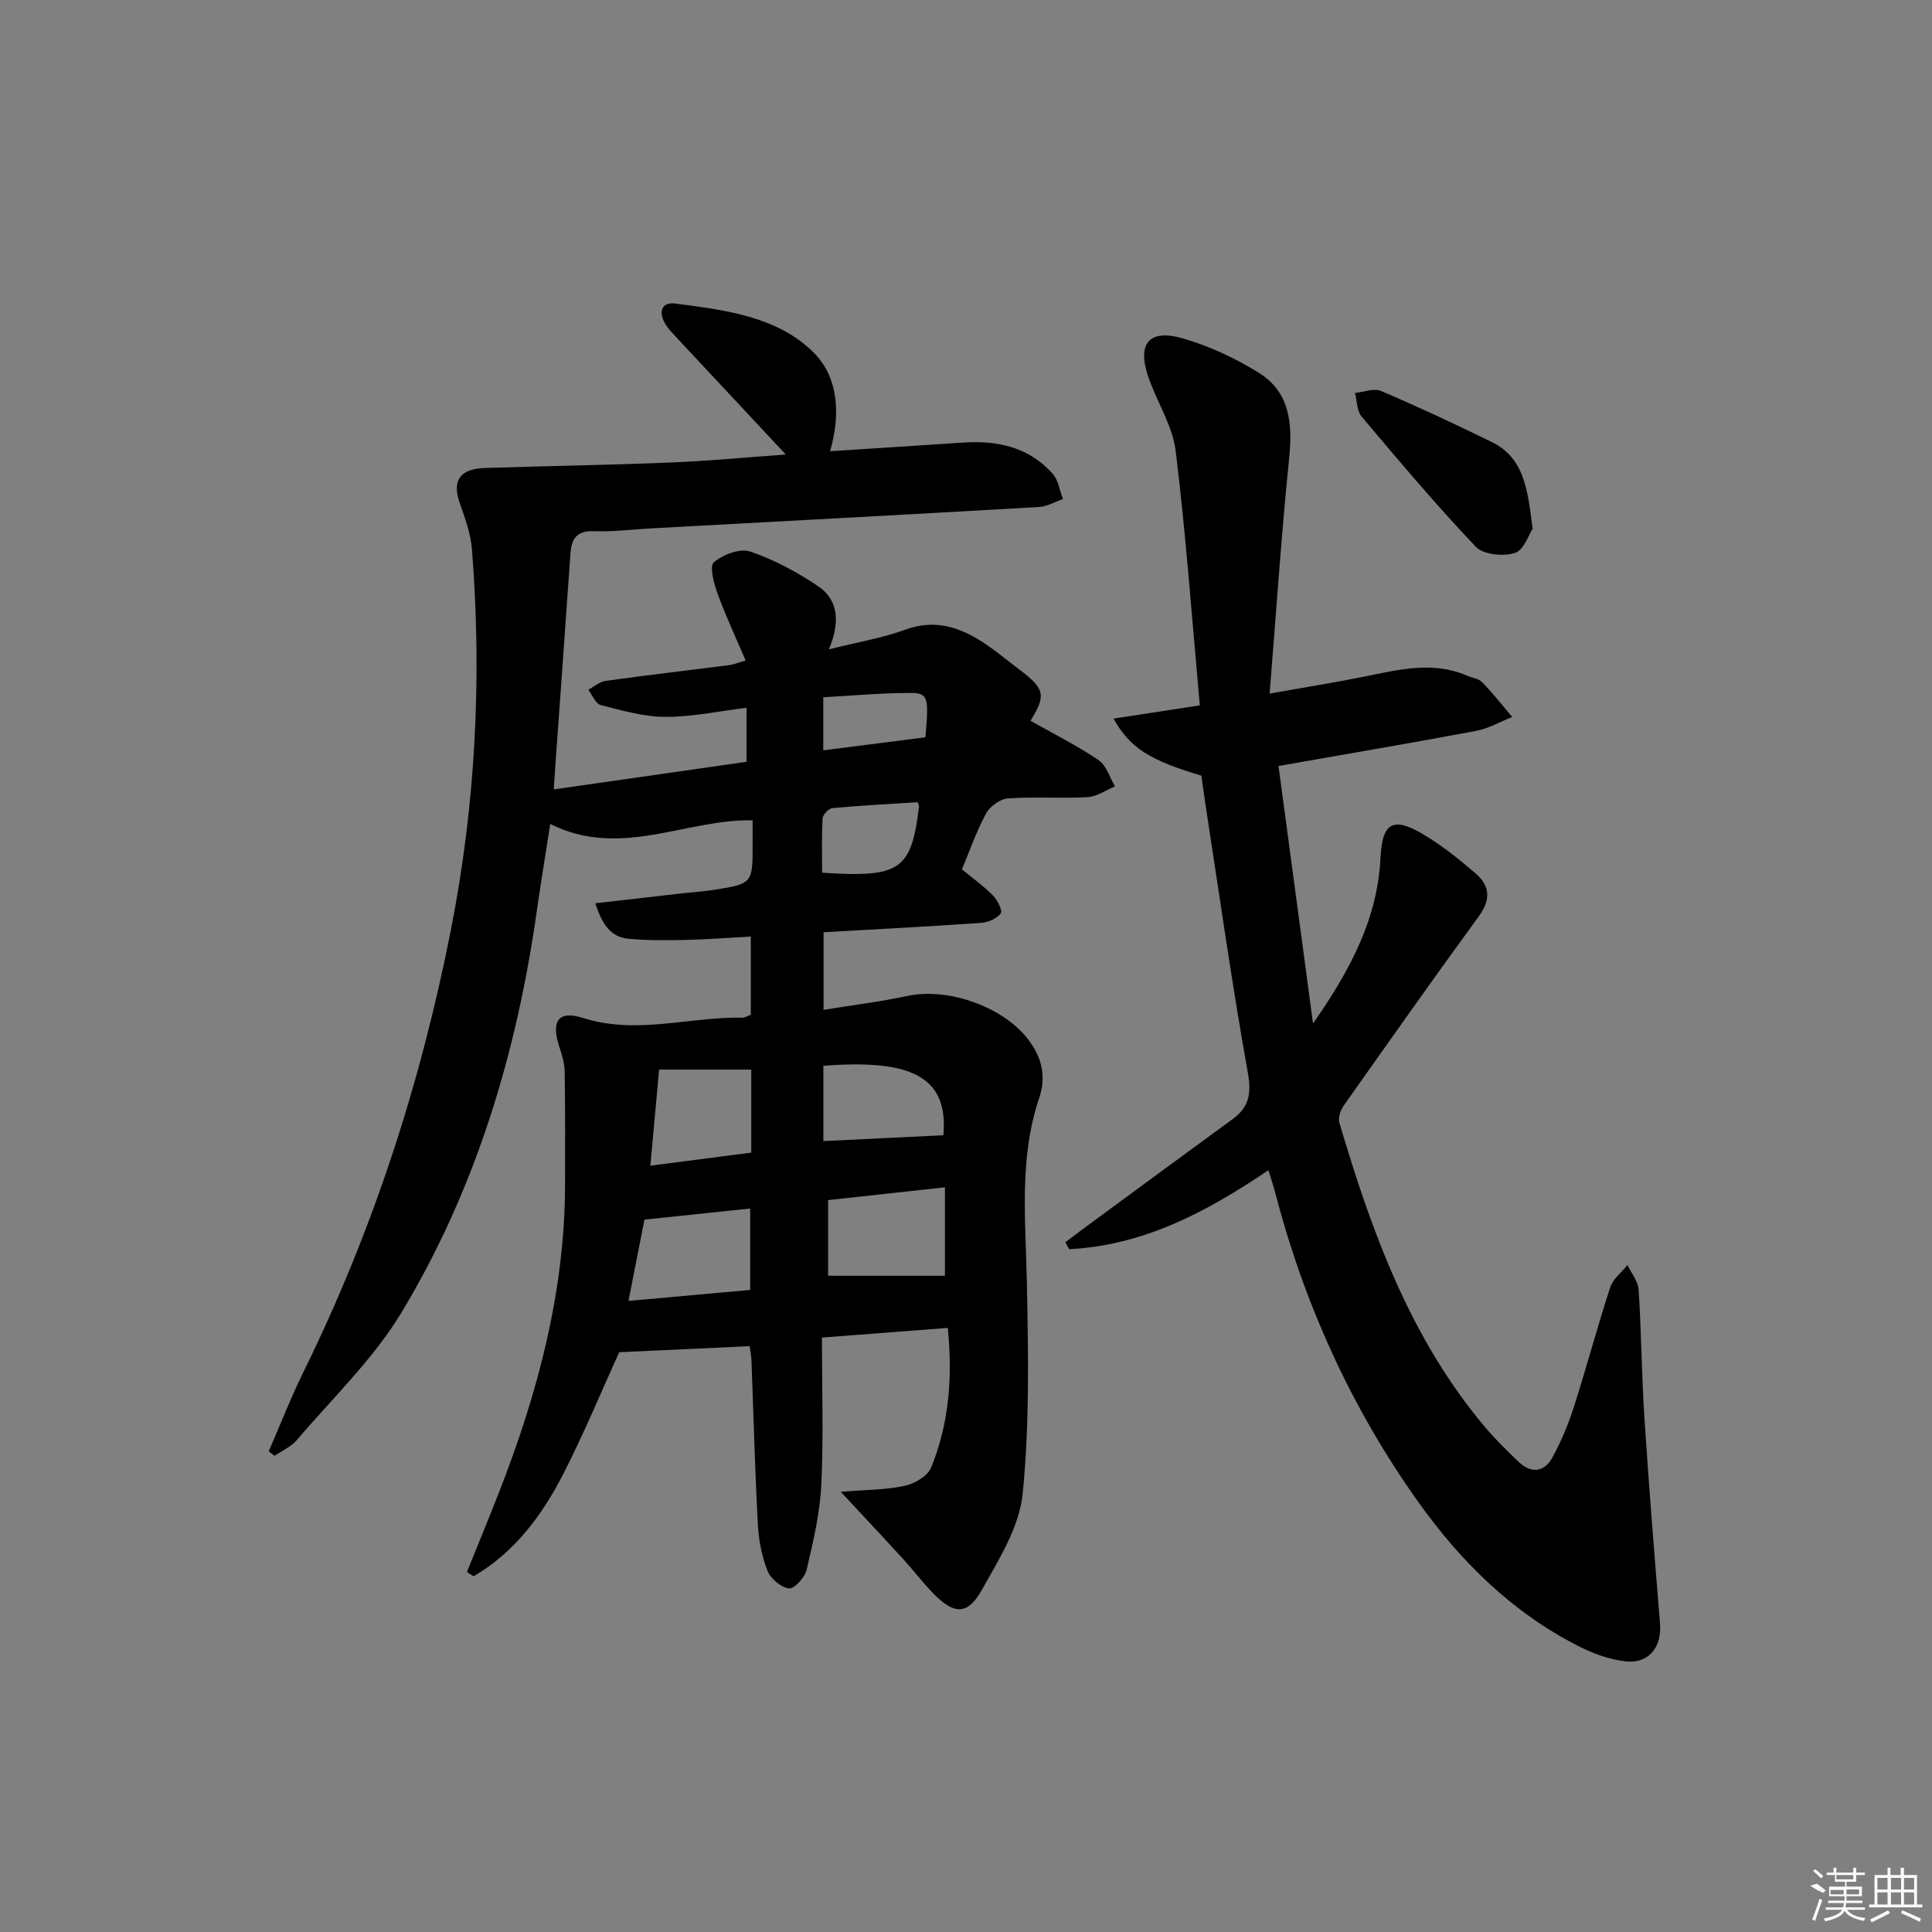 <svg enable-background="new 0 0 400 400" viewBox="0 0 400 400" xmlns="http://www.w3.org/2000/svg"><rect x="0" y="0" width="400" height="400" fill="#808080" stroke="none"/><path d="m174.07 308.86c5.1-.41 9.24-.38 13.19-1.22 2.06-.44 4.79-2.01 5.51-3.77 3.7-9.06 4.49-18.6 3.46-28.94-8.41.64-16.58 1.27-26.06 2 0 10.58.35 20.56-.13 30.5-.29 5.91-1.68 11.81-3.04 17.6-.37 1.57-2.57 3.97-3.66 3.83-1.66-.21-3.8-2.02-4.44-3.65-1.18-3.02-1.83-6.39-2-9.66-.6-11.3-.89-22.61-1.32-33.92-.04-.97-.24-1.94-.37-2.92-8.97.42-17.75.82-27.01 1.25-3.38 7.42-7.1 16.4-11.5 25.05-4.4 8.67-10.15 16.36-18.64 21.35-.46-.3-.93-.6-1.39-.9 2.26-5.59 4.57-11.16 6.76-16.79 7.95-20.4 13.52-41.32 13.56-63.41.01-7.8.05-15.59-.08-23.39-.03-1.78-.6-3.59-1.16-5.31-1.66-5.11-.17-7.43 4.93-5.81 11.14 3.55 22.03-.27 33.02-.05.46.01.93-.3 1.75-.59 0-5.14 0-10.34 0-16.21-4.58.25-9.01.6-13.44.7-3.96.09-7.95.12-11.89-.24-3.79-.35-5.49-3.13-6.87-7.34 6.4-.74 12.24-1.42 18.08-2.08 2.15-.24 4.31-.36 6.44-.7 8.09-1.28 8.09-1.3 8.05-9.77-.01-1.47 0-2.95 0-4.64-13.99-.24-27.39 8.03-41.9.76-.96 6.2-1.94 12.12-2.79 18.07-4.16 29.4-12.61 57.49-27.94 82.97-5.83 9.7-14.33 17.81-21.74 26.53-1.18 1.39-3.05 2.18-4.6 3.25-.41-.31-.81-.62-1.22-.93 2.41-5.52 4.6-11.14 7.25-16.54 14.29-29.08 24.2-59.57 30.46-91.35 5.15-26.13 6.46-52.41 4.37-78.9-.26-3.25-1.46-6.47-2.55-9.59-1.59-4.57.04-7.04 5.23-7.21 12.81-.41 25.63-.61 38.43-1.13 7.75-.31 15.48-1.06 23.87-1.66-7.98-8.54-15.31-16.38-22.63-24.23-.79-.85-1.62-1.7-2.23-2.67-1.56-2.46-.99-4.75 2.02-4.35 10.2 1.34 20.96 2.61 28.54 10.07 5.16 5.09 5.71 12.77 3.47 20.5 9.35-.61 18.44-1.18 27.52-1.79 7.13-.48 13.66.92 18.58 6.48 1.17 1.32 1.43 3.45 2.11 5.21-1.65.57-3.28 1.56-4.96 1.65-26.74 1.54-53.48 2.97-80.22 4.42-3.98.22-7.97.73-11.94.59-3.57-.13-4.64 1.56-4.85 4.67-1 14.42-2.05 28.85-3.08 43.27-.12 1.62-.22 3.25-.37 5.52 13.4-1.92 26.48-3.79 39.91-5.72 0-3.69 0-7.26 0-11.18-5.7.69-11.25 1.9-16.81 1.88-4.48-.01-9-1.33-13.41-2.46-1.04-.27-1.7-2.06-2.53-3.16 1.19-.63 2.32-1.66 3.58-1.83 8.56-1.19 17.14-2.18 25.71-3.28.79-.1 1.54-.43 3.28-.93-2.04-4.78-4.12-9.2-5.78-13.76-.77-2.12-1.76-5.74-.82-6.56 1.86-1.62 5.42-2.97 7.53-2.25 4.96 1.68 9.74 4.25 14.1 7.2 4.18 2.83 4.56 7.4 2.21 13.05 6.02-1.51 11.07-2.34 15.8-4.07 6.21-2.28 11.39-.5 16.41 2.83 2.49 1.66 4.79 3.6 7.19 5.4 5.33 4.01 5.59 5.34 2.34 10.63 4.72 2.67 9.6 5.12 14.09 8.14 1.62 1.09 2.29 3.59 3.4 5.44-1.88.78-3.74 2.12-5.66 2.23-5.48.31-11.01-.13-16.48.26-1.62.11-3.74 1.64-4.55 3.12-1.98 3.62-3.33 7.58-5 11.56 2.21 1.83 4.49 3.46 6.43 5.43.93.94 2.02 3.14 1.61 3.69-.82 1.08-2.6 1.87-4.04 1.97-10.77.75-21.56 1.3-32.65 1.94v16.07c6.04-.98 11.78-1.69 17.42-2.89 8.55-1.82 20.33 2.43 25.33 9.54 2.51 3.57 3.37 7.21 1.86 11.71-4.17 12.41-2.77 25.25-2.52 38.05.29 14.61.58 29.32-.87 43.81-.69 6.87-4.93 13.6-8.46 19.89-2.92 5.2-5.67 5.12-9.87.89-2.22-2.24-4.13-4.79-6.26-7.13-3.99-4.37-8.05-8.69-13.07-14.09zm-2.62-60.39v15.66h24.19c0-5.47 0-11.71 0-18.31-8.28.91-16.18 1.78-24.19 2.65zm-16.13 1.74c-7.61.8-14.63 1.54-21.89 2.3-1.05 5.33-2.09 10.64-3.31 16.83 8.62-.78 16.8-1.51 25.2-2.27 0-5.78 0-11.03 0-16.86zm.22-28.76c-6.51 0-12.73 0-19.08 0-.6 6.62-1.16 12.81-1.81 19.89 7.41-.96 14.06-1.82 20.89-2.7 0-6.07 0-11.64 0-17.19zm14.93-.79v15.59c8.44-.41 16.58-.81 24.85-1.21 1.13-12.51-7.27-15.73-24.85-14.38zm19.54-54.57c-5.82.37-11.75.67-17.67 1.22-.77.07-1.99 1.36-2.03 2.14-.21 3.75-.1 7.52-.1 11.23 16.2 1.08 18.49-.54 20.06-13.72.03-.15-.08-.3-.26-.87zm1.59-13.44c.73-8.27.57-9.16-3.03-9.18-6.05-.02-12.11.56-18.12.89v10.99c7.18-.92 14.02-1.79 21.15-2.7z"/><path d="m262.61 242.27c-12.99 8.81-26.03 15.6-41.27 16.36-.26-.48-.51-.95-.77-1.43 1.35-1.02 2.7-2.06 4.06-3.06 10.18-7.48 20.35-14.99 30.56-22.43 3.53-2.57 3.92-5.44 3.13-9.82-3.2-17.8-5.72-35.72-8.48-53.6-.4-2.6-.75-5.21-1.11-7.7-10.71-3.2-14.74-5.69-18.19-11.81 5.91-.91 11.47-1.76 17.87-2.74-1.61-17.71-2.86-35.26-5-52.69-.65-5.27-3.92-10.18-5.68-15.35-2.34-6.87.16-9.94 7.11-7.95 5.51 1.57 10.91 4.1 15.78 7.13 6.45 4 7.01 10.51 6.29 17.64-1.61 15.84-2.67 31.73-4.05 48.78 7.47-1.33 13.42-2.28 19.33-3.46 7.16-1.43 14.29-3.36 21.5-.27 1.06.46 2.43.6 3.17 1.36 2.21 2.28 4.17 4.79 6.23 7.21-2.48.98-4.88 2.39-7.46 2.88-13.35 2.5-26.74 4.77-40.93 7.27 2.34 17.43 4.65 34.64 7.15 53.31 7.88-11.28 13.36-21.82 13.97-34.34.35-7.09 2.48-8.53 8.56-4.99 3.98 2.32 7.65 5.27 11.16 8.29 2.88 2.48 3.18 5.35.7 8.76-9.49 13-18.77 26.15-28.05 39.31-.67.95-1.19 2.52-.88 3.55 6.69 22.58 14.65 44.57 30.12 62.95 2.14 2.54 4.54 4.88 6.94 7.19 2.61 2.51 5.32 2.24 7.02-.84 1.83-3.31 3.3-6.87 4.46-10.47 2.63-8.22 4.85-16.56 7.52-24.76.57-1.75 2.36-3.11 3.58-4.64.8 1.7 2.2 3.36 2.31 5.1.57 8.79.62 17.62 1.19 26.41.93 14.26 2.08 28.5 3.24 42.74.4 4.86-2.35 8.37-7.2 7.8-3.37-.4-6.79-1.66-9.83-3.22-13.63-6.98-24.21-17.4-33.04-29.8-13.96-19.6-23.66-41.13-29.7-64.37-.35-1.3-.78-2.55-1.31-4.3z"/><path d="m317.32 109.47c-.79 1.17-1.82 4.44-3.68 5.02-2.41.75-6.54.35-8.1-1.29-8.22-8.66-15.93-17.82-23.63-26.95-1-1.18-.94-3.24-1.38-4.9 1.81-.17 3.92-1.03 5.39-.41 7.73 3.3 15.36 6.87 22.92 10.57 6.84 3.34 7.43 10 8.48 17.96z"/><g fill="#fafafa"><path d="m374.8 390.4 1.4-.4c.7.5 1.3 1 1.8 1.4l-.5.5c-1.5-.6-2.1-1.1-2.7-1.5zm1 7.3-.6-.3c.5-1.4 1.1-2.8 1.5-4.3.2.1.4.2.6.3-.5 1.3-1 2.8-1.5 4.3zm-.4-10.3.4-.4c.4.3 1 .8 1.7 1.4l-.5.5c-.4-.5-1-1-1.6-1.5zm2.5.3h1.7v-1h.6v1h3.5v-1h.6v1h1.8v.5h-1.8v1.4h-2v1h3.2v2h-3.2v.9h3.3v.5h-3.4c0 .3-.1.6-.1.9h4v.5h-3.7c.7.9 1.9 1.5 3.8 1.7-.1.2-.2.4-.3.6-2.1-.4-3.5-1.1-4-2.1-.4 1-1.8 1.7-4 2.2-.1-.2-.2-.4-.3-.6 2.1-.4 3.4-1 3.8-1.8h-3.4v-.5h3.6c.1-.3.1-.6.2-.9h-3.3v-.5h3.4c0-.3 0-.6 0-.9h-3.2v-2h3.3v-1h-2.1v-1.4h-1.7v-.5zm1.1 3.5v1h2.7c0-.3 0-.4 0-.4 0-.1 0-.2 0-.2 0-.1 0-.2 0-.3h-2.7zm1.2-3v.9h3.5v-.9zm4.7 3h-2.6v.6.4h2.6z"/><path d="m393.6 386.7h.6v1.5h2.7v6.1h1.1v.6h-11v-.6h1.1v-6.1h2.7v-1.5h.6v1.5h2.1v-1.5zm-2.7 8.8.4.6c-1.2.6-2.5 1.3-3.8 1.9-.1-.2-.2-.4-.3-.6 1.2-.6 2.5-1.2 3.7-1.9zm-2.2-6.7v2.4h2.1v-2.4zm0 3v2.5h2.1v-2.5zm2.8-3v2.4h2.1v-2.4zm0 3v2.5h2.1v-2.5zm6 6.1c-1.4-.7-2.7-1.3-3.9-1.8l.2-.6c1.5.6 2.7 1.2 3.9 1.7zm-1.2-9.1h-2.1v2.4h2.1zm-2.1 3v2.5h2.1v-2.5z"/></g></svg>